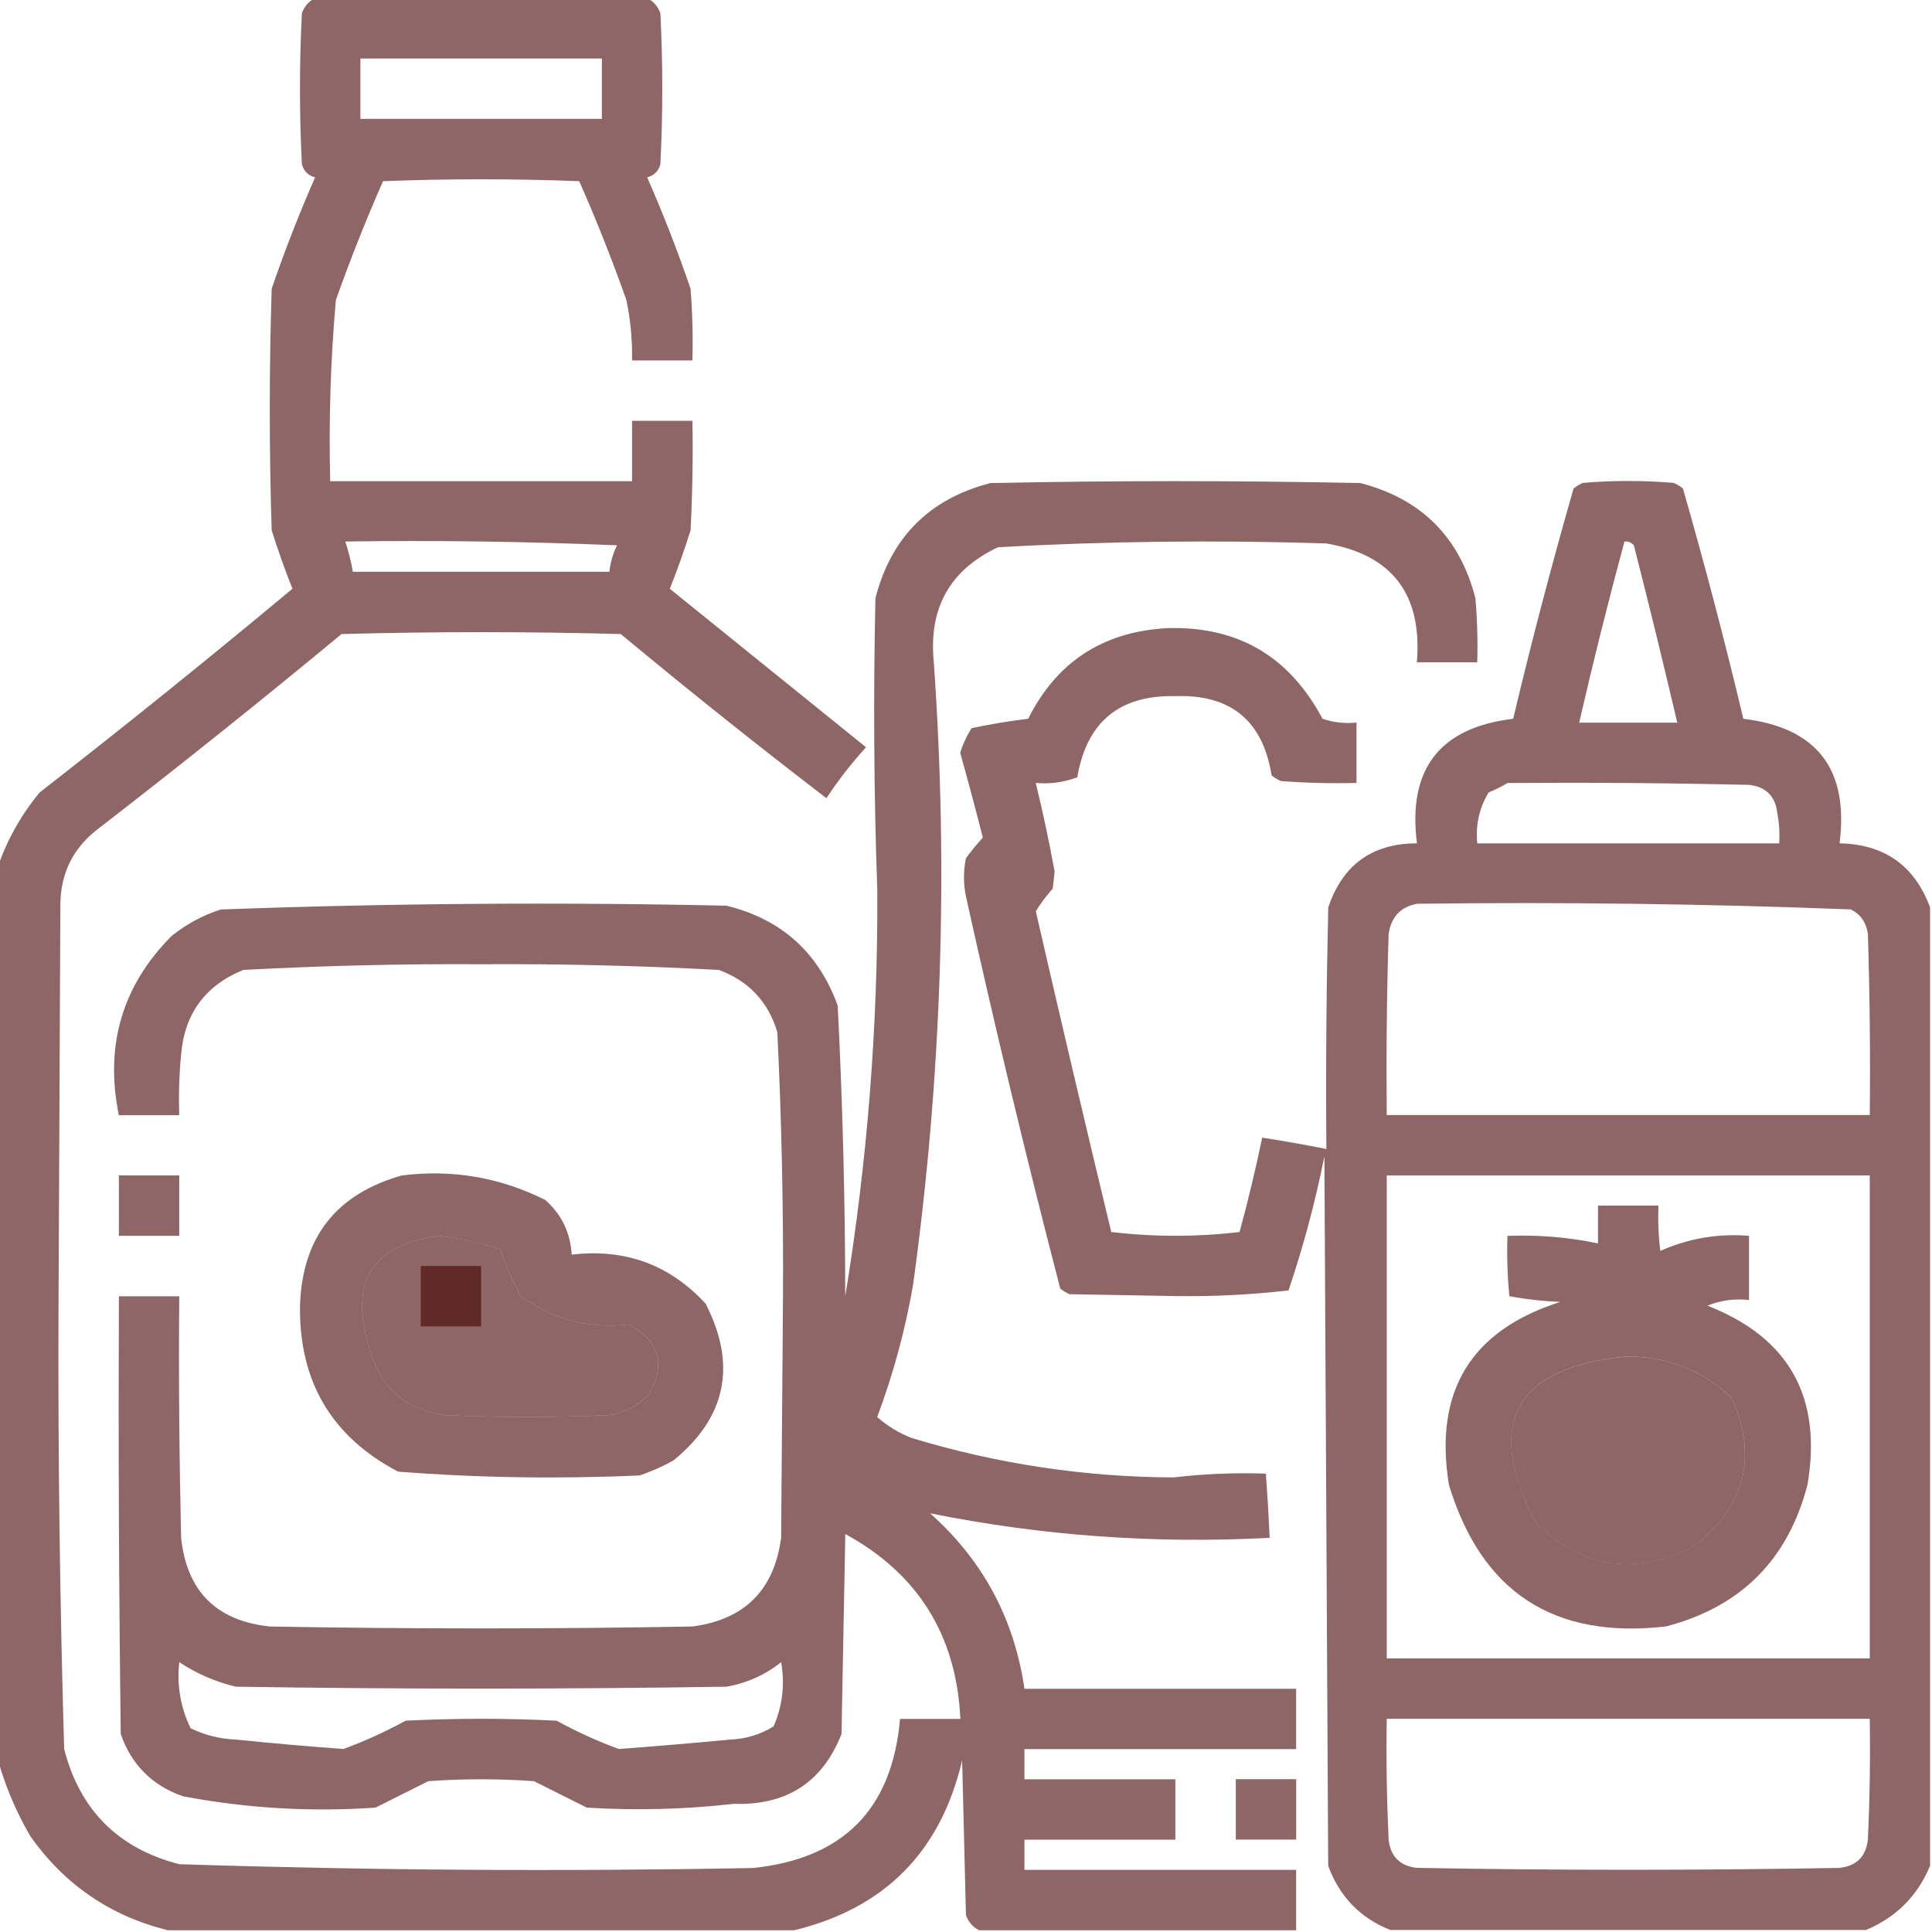 <!-- Generated by IcoMoon.io -->
<svg version="1.1" xmlns="http://www.w3.org/2000/svg" width="32" height="32" viewBox="0 0 32 32">
<title>saucesCard</title>
<linearGradient id="gradient1" x1="100%" y1="0%" x2="0%" y2="0%">
         <stop offset="0%" style="stop-color: #450000; stop-opacity: .6" />
    <stop offset="100%" style="stop-color: #450000; stop-opacity: .6" />
  </linearGradient>
<path fill="url(#gradient1)" d="M5.219-0.031c-0.103 0.051-0.176 0.134-0.219 0.25-0.042 0.833-0.042 1.667 0 2.5 0.031 0.115 0.104 0.188 0.219 0.219-0.265 0.604-0.505 1.218-0.719 1.844-0.042 1.333-0.042 2.667 0 4 0.103 0.329 0.217 0.652 0.344 0.969-1.378 1.149-2.774 2.274-4.188 3.375-0.304 0.369-0.533 0.775-0.688 1.219 0 4.938 0 9.875 0 14.813 0.122 0.432 0.299 0.849 0.531 1.25 0.566 0.805 1.326 1.326 2.281 1.563 3.458 0 6.917 0 10.375 0 1.499-0.364 2.426-1.301 2.781-2.813 0.021 0.854 0.042 1.708 0.063 2.563 0.043 0.116 0.116 0.199 0.219 0.25 1.75 0 3.5 0 5.25 0 0-0.333 0-0.667 0-1-1.5 0-3 0-4.5 0 0-0.167 0-0.333 0-0.5 0.833 0 1.667 0 2.5 0 0-0.333 0-0.667 0-1-0.833 0-1.667 0-2.5 0 0-0.167 0-0.333 0-0.5 1.5 0 3 0 4.5 0 0-0.333 0-0.667 0-1-1.5 0-3 0-4.5 0-0.169-1.161-0.69-2.129-1.563-2.906 1.851 0.373 3.726 0.508 5.625 0.406-0.016-0.355-0.037-0.709-0.063-1.063-0.513-0.018-1.023 0.003-1.531 0.063-1.48-0.007-2.928-0.225-4.344-0.656-0.211-0.084-0.398-0.199-0.563-0.344 0.266-0.71 0.464-1.439 0.594-2.188 0.473-3.425 0.587-6.862 0.344-10.313-0.090-0.894 0.264-1.53 1.063-1.906 1.811-0.101 3.623-0.121 5.438-0.063 1.092 0.187 1.592 0.844 1.5 1.969 0.333 0 0.667 0 1 0 0.010-0.355-0-0.709-0.031-1.063-0.26-1.010-0.896-1.646-1.906-1.906-2.042-0.042-4.083-0.042-6.125 0-1.010 0.26-1.646 0.896-1.906 1.906-0.036 1.615-0.026 3.229 0.031 4.844 0.011 2.255-0.166 4.495-0.531 6.719-0.002-1.607-0.044-3.211-0.125-4.813-0.319-0.882-0.934-1.434-1.844-1.656-2.795-0.061-5.586-0.040-8.375 0.063-0.299 0.097-0.57 0.243-0.813 0.438-0.818 0.822-1.11 1.811-0.875 2.969 0.333 0 0.667 0 1 0-0.010-0.334 0-0.667 0.031-1 0.057-0.681 0.4-1.15 1.031-1.406 1.311-0.070 2.623-0.102 3.938-0.094 1.314-0.008 2.627 0.023 3.938 0.094 0.495 0.183 0.818 0.527 0.969 1.031 0.071 1.456 0.102 2.915 0.094 4.375-0.010 1.333-0.021 2.667-0.031 4-0.115 0.865-0.604 1.354-1.469 1.469-2.333 0.042-4.667 0.042-7 0-0.885-0.094-1.375-0.583-1.469-1.469-0.031-1.333-0.042-2.666-0.031-4-0.333 0-0.667 0-1 0-0.010 2.417 0 4.833 0.031 7.25 0.177 0.51 0.521 0.854 1.031 1.031 1.054 0.2 2.117 0.262 3.188 0.188 0.292-0.146 0.583-0.292 0.875-0.438 0.583-0.042 1.167-0.042 1.75 0 0.292 0.146 0.583 0.292 0.875 0.438 0.814 0.050 1.627 0.029 2.438-0.063 0.873 0.028 1.466-0.357 1.781-1.156 0.021-1.104 0.042-2.208 0.063-3.313 1.205 0.659 1.841 1.68 1.906 3.063-0.333 0-0.667 0-1 0-0.128 1.493-0.941 2.316-2.438 2.469-3.168 0.060-6.335 0.039-9.5-0.063-1.010-0.26-1.646-0.896-1.906-1.906-0.071-2.415-0.103-4.832-0.094-7.25 0.010-2.25 0.021-4.5 0.031-6.75 0.006-0.501 0.204-0.908 0.594-1.219 1.372-1.060 2.726-2.143 4.063-3.25 1.542-0.042 3.083-0.042 4.625 0 1.118 0.929 2.254 1.835 3.406 2.719 0.196-0.298 0.415-0.579 0.656-0.844-1.083-0.875-2.167-1.75-3.25-2.625 0.127-0.317 0.241-0.64 0.344-0.969 0.031-0.604 0.042-1.208 0.031-1.813-0.333 0-0.667 0-1 0 0 0.333 0 0.667 0 1-1.667 0-3.333 0-5 0-0.025-1.003 0.006-2.003 0.094-3 0.236-0.667 0.497-1.323 0.781-1.969 1.083-0.042 2.167-0.042 3.25 0 0.285 0.645 0.545 1.302 0.781 1.969 0.068 0.33 0.1 0.663 0.094 1 0.333 0 0.667 0 1 0 0.010-0.396 0-0.792-0.031-1.188-0.214-0.625-0.453-1.24-0.719-1.844 0.115-0.031 0.188-0.104 0.219-0.219 0.042-0.833 0.042-1.667 0-2.5-0.043-0.116-0.116-0.199-0.219-0.25-1.833 0-3.667 0-5.5 0zM5.969 0.969c1.333 0 2.667 0 4 0 0 0.333 0 0.667 0 1-1.333 0-2.667 0-4 0 0-0.333 0-0.667 0-1zM5.719 8.969c1.501-0.021 3.001 0 4.5 0.063-0.067 0.139-0.109 0.285-0.125 0.438-1.417 0-2.833 0-4.25 0-0.029-0.17-0.071-0.337-0.125-0.5zM7.281 20.469c0.337 0.042 0.671 0.115 1 0.219 0.092 0.265 0.206 0.525 0.344 0.781 0.529 0.385 1.123 0.541 1.781 0.469 0.514 0.267 0.628 0.652 0.344 1.156-0.179 0.188-0.398 0.303-0.656 0.344-0.917 0.042-1.833 0.042-2.75 0-0.64-0.098-1.046-0.463-1.219-1.094-0.355-1.106 0.031-1.731 1.156-1.875zM2.969 27.531c0.286 0.189 0.599 0.325 0.938 0.406 2.708 0.042 5.417 0.042 8.125 0 0.338-0.059 0.64-0.195 0.906-0.406 0.065 0.368 0.023 0.723-0.125 1.063-0.219 0.136-0.459 0.208-0.719 0.219-0.614 0.058-1.229 0.11-1.844 0.156-0.354-0.13-0.698-0.286-1.031-0.469-0.833-0.042-1.667-0.042-2.5 0-0.333 0.182-0.677 0.339-1.031 0.469-0.594-0.044-1.188-0.096-1.781-0.156-0.264-0.011-0.514-0.073-0.75-0.188-0.167-0.343-0.229-0.707-0.188-1.094z"></path>
<path fill="url(#gradient1)" d="M31.969 15.031c-0.257-0.694-0.757-1.048-1.5-1.063 0.156-1.229-0.375-1.916-1.594-2.063-0.304-1.28-0.638-2.55-1-3.813-0.047-0.039-0.099-0.070-0.156-0.094-0.5-0.042-1-0.042-1.5 0-0.057 0.023-0.109 0.055-0.156 0.094-0.362 1.262-0.696 2.533-1 3.813-1.218 0.146-1.75 0.834-1.594 2.063-0.742 0.002-1.232 0.356-1.469 1.063-0.031 1.333-0.042 2.666-0.031 4-0.353-0.070-0.707-0.133-1.063-0.188-0.109 0.524-0.234 1.045-0.375 1.563-0.708 0.083-1.417 0.083-2.125 0-0.426-1.768-0.843-3.539-1.25-5.313 0.081-0.131 0.175-0.256 0.281-0.375 0.010-0.094 0.021-0.188 0.031-0.281-0.089-0.493-0.194-0.983-0.313-1.469 0.238 0.021 0.467-0.010 0.688-0.094 0.156-0.916 0.697-1.364 1.625-1.344 0.917-0.031 1.448 0.406 1.594 1.313 0.047 0.039 0.099 0.070 0.156 0.094 0.416 0.031 0.833 0.042 1.25 0.031 0-0.333 0-0.667 0-1-0.192 0.020-0.38-0.001-0.563-0.063-0.554-1.043-1.419-1.543-2.594-1.5-1.052 0.064-1.813 0.564-2.281 1.5-0.317 0.038-0.63 0.090-0.938 0.156-0.080 0.126-0.143 0.262-0.188 0.406 0.13 0.467 0.255 0.935 0.375 1.406-0.099 0.108-0.192 0.222-0.281 0.344-0.042 0.208-0.042 0.417 0 0.625 0.482 2.177 1.003 4.344 1.563 6.5 0.047 0.039 0.099 0.070 0.156 0.094 0.583 0.010 1.167 0.021 1.75 0.031 0.631 0.009 1.256-0.022 1.875-0.094 0.245-0.724 0.443-1.463 0.594-2.219 0.021 3.917 0.042 7.833 0.063 11.75 0.189 0.512 0.532 0.866 1.031 1.063 2.625 0 5.25 0 7.875 0 0.5-0.208 0.854-0.563 1.063-1.063 0-5.292 0-10.583 0-15.875zM26.906 8.969c0.062-0.005 0.114 0.015 0.156 0.063 0.25 0.978 0.489 1.957 0.719 2.938-0.542 0-1.083 0-1.625 0 0.231-1.006 0.481-2.006 0.75-3zM24.969 12.969c1.334-0.010 2.667 0 4 0.031 0.281 0.031 0.438 0.188 0.469 0.469 0.031 0.165 0.041 0.332 0.031 0.5-1.667 0-3.333 0-5 0-0.031-0.304 0.031-0.585 0.188-0.844 0.113-0.047 0.218-0.099 0.313-0.156zM23.469 14.969c2.4-0.030 4.796 0.001 7.188 0.094 0.162 0.084 0.256 0.219 0.281 0.406 0.031 1 0.042 2 0.031 3-2.667 0-5.333 0-8 0-0.010-1 0-2 0.031-3 0.043-0.282 0.199-0.449 0.469-0.5zM22.969 19.469c2.667 0 5.333 0 8 0 0 2.667 0 5.333 0 8-2.667 0-5.333 0-8 0 0-2.667 0-5.333 0-8zM26.906 22.469c0.69-0.010 1.284 0.219 1.781 0.688 0.431 0.993 0.213 1.816-0.656 2.469-0.965 0.481-1.83 0.346-2.594-0.406-0.852-1.637-0.362-2.554 1.469-2.75zM22.969 28.469c2.667 0 5.333 0 8 0 0.010 0.667 0 1.334-0.031 2-0.031 0.281-0.188 0.438-0.469 0.469-2.333 0.042-4.667 0.042-7 0-0.281-0.031-0.438-0.188-0.469-0.469-0.031-0.666-0.042-1.333-0.031-2z"></path>
<path fill="url(#gradient1)" d="M1.969 19.469c0.333 0 0.667 0 1 0 0 0.333 0 0.667 0 1-0.333 0-0.667 0-1 0 0-0.333 0-0.667 0-1z"></path>
<path fill="url(#gradient1)"  d="M6.656 19.469c0.837-0.104 1.629 0.032 2.375 0.406 0.272 0.241 0.417 0.543 0.438 0.906 0.885-0.105 1.624 0.166 2.219 0.813 0.519 1.014 0.342 1.879-0.531 2.594-0.18 0.101-0.368 0.184-0.563 0.25-1.337 0.060-2.671 0.040-4-0.063-1.101-0.577-1.643-1.494-1.625-2.75 0.036-1.13 0.599-1.849 1.688-2.156zM7.281 20.469c-1.125 0.144-1.511 0.769-1.156 1.875 0.172 0.631 0.579 0.995 1.219 1.094 0.917 0.042 1.833 0.042 2.75 0 0.259-0.041 0.477-0.155 0.656-0.344 0.285-0.504 0.17-0.89-0.344-1.156-0.659 0.072-1.252-0.084-1.781-0.469-0.138-0.256-0.252-0.516-0.344-0.781-0.329-0.103-0.663-0.176-1-0.219z"></path>
<path fill="url(#gradient1)" d="M26.469 19.969c0.333 0 0.667 0 1 0-0.010 0.251 0 0.501 0.031 0.75 0.466-0.208 0.956-0.291 1.469-0.25 0 0.354 0 0.708 0 1.063-0.242-0.026-0.471 0.005-0.688 0.094 1.353 0.529 1.905 1.518 1.656 2.969-0.323 1.24-1.104 2.021-2.344 2.344-1.855 0.214-3.053-0.567-3.594-2.344-0.252-1.549 0.362-2.56 1.844-3.031-0.287-0.012-0.568-0.044-0.844-0.094-0.031-0.333-0.042-0.666-0.031-1 0.506-0.020 1.006 0.021 1.5 0.125 0-0.208 0-0.417 0-0.625zM26.906 22.469c-1.831 0.196-2.32 1.113-1.469 2.75 0.764 0.752 1.629 0.887 2.594 0.406 0.869-0.653 1.088-1.476 0.656-2.469-0.497-0.468-1.091-0.697-1.781-0.688z"></path>
<path fill="url(#gradient1)" d="M6.969 20.969c0.333 0 0.667 0 1 0 0 0.333 0 0.667 0 1-0.333 0-0.667 0-1 0 0-0.333 0-0.667 0-1z"></path>
<path fill="url(#gradient1)" d="M20.469 29.469c0.333 0 0.667 0 1 0 0 0.333 0 0.667 0 1-0.333 0-0.667 0-1 0 0-0.333 0-0.667 0-1z"></path>
</svg>
